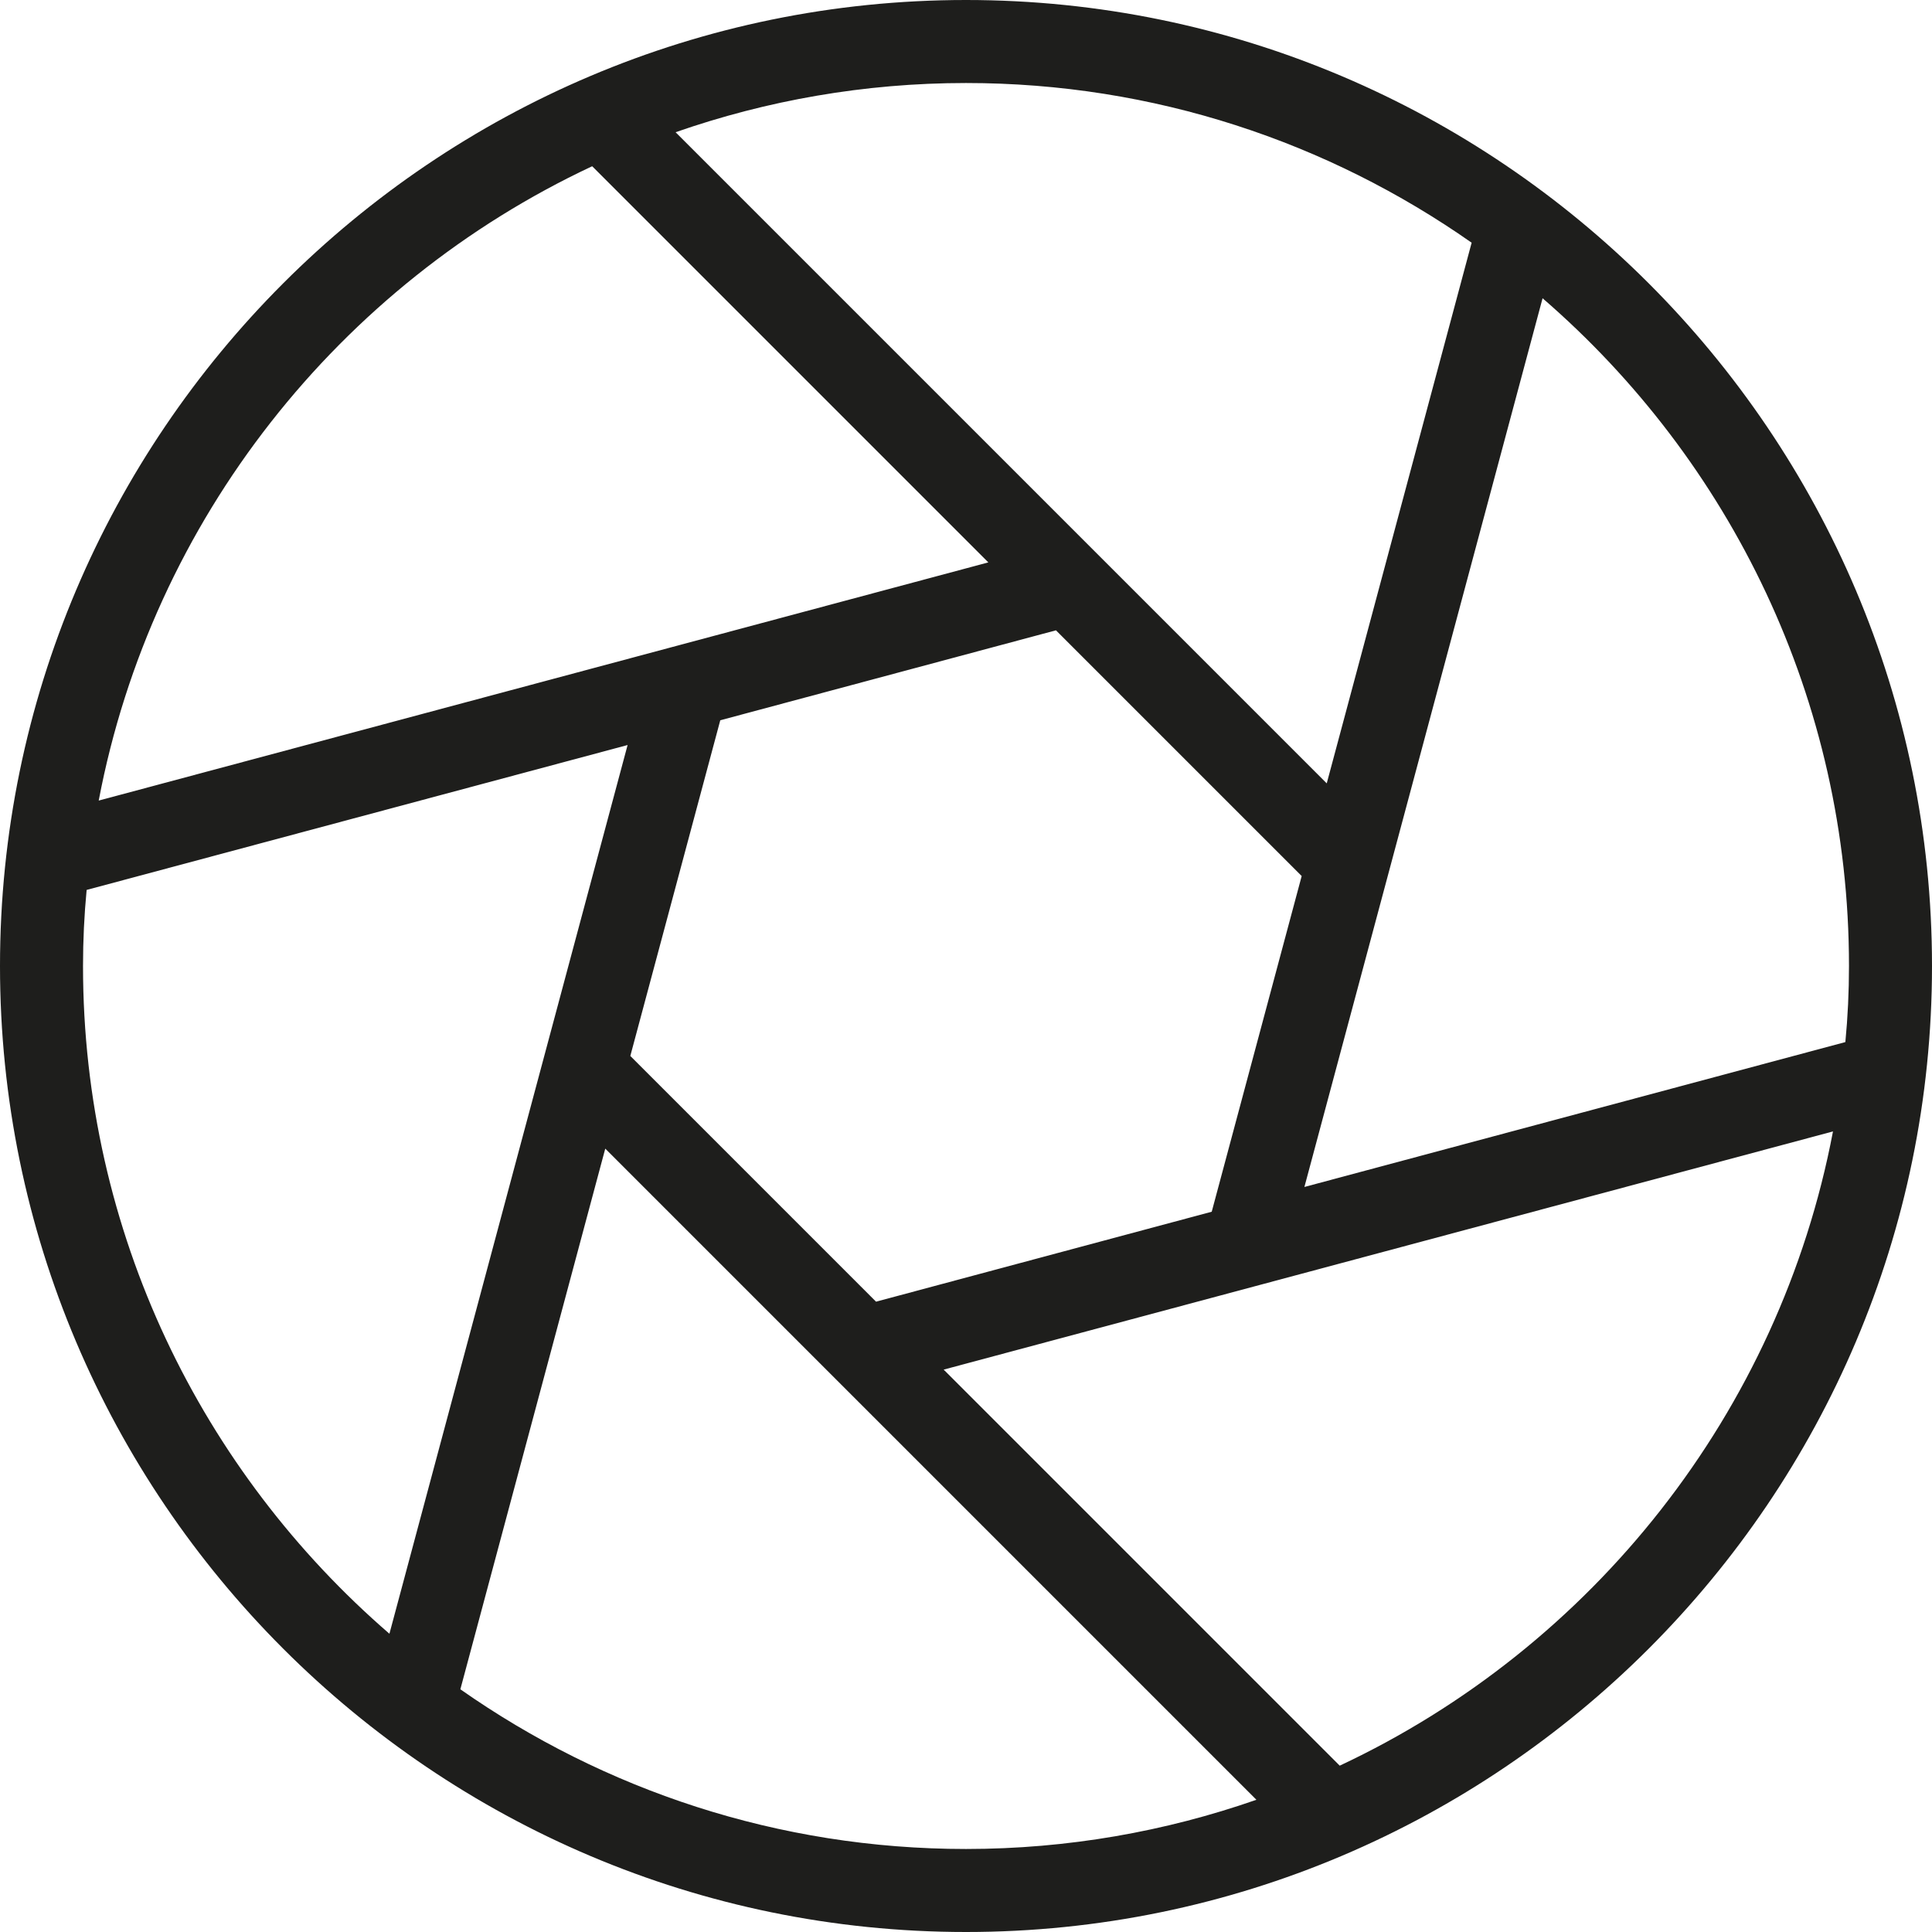 <?xml version="1.0" encoding="UTF-8"?>
<svg id="Ebene_2" xmlns="http://www.w3.org/2000/svg" viewBox="0 0 64 64">
  <defs>
    <style>
      .cls-1 {
        fill: #1e1e1c;
      }
    </style>
  </defs>
  <g id="_x33_219">
    <path class="cls-1" d="M32,0C14.36,0,0,14.35,0,32s14.36,32,32,32,32-14.36,32-32S49.64,0,32,0ZM61.25,32c0,.85-.04,1.69-.12,2.52l-17.92,4.8,7.89-29.44c6.21,5.37,10.15,13.29,10.15,22.12ZM20.88,34.98l2.98-11.12,11.12-2.98,8.14,8.14-2.98,11.12-11.12,2.98-8.14-8.14ZM48.75,8.04l-4.8,17.91L22.38,4.38c3.01-1.05,6.25-1.63,9.62-1.63,6.23,0,12,1.96,16.75,5.29ZM19.62,5.51l13.12,13.12L3.27,26.52c1.77-9.32,7.98-17.09,16.34-21.01ZM2.75,32c0-.85.04-1.69.12-2.52l17.92-4.8-7.89,29.44c-6.21-5.37-10.15-13.29-10.15-22.12ZM15.25,55.96l4.8-17.91,21.57,21.57c-3.01,1.05-6.25,1.63-9.62,1.63-6.23,0-12-1.96-16.75-5.29ZM44.38,58.49l-13.12-13.12,29.46-7.89c-1.77,9.32-7.98,17.09-16.34,21.01Z"/>
  </g>
</svg>